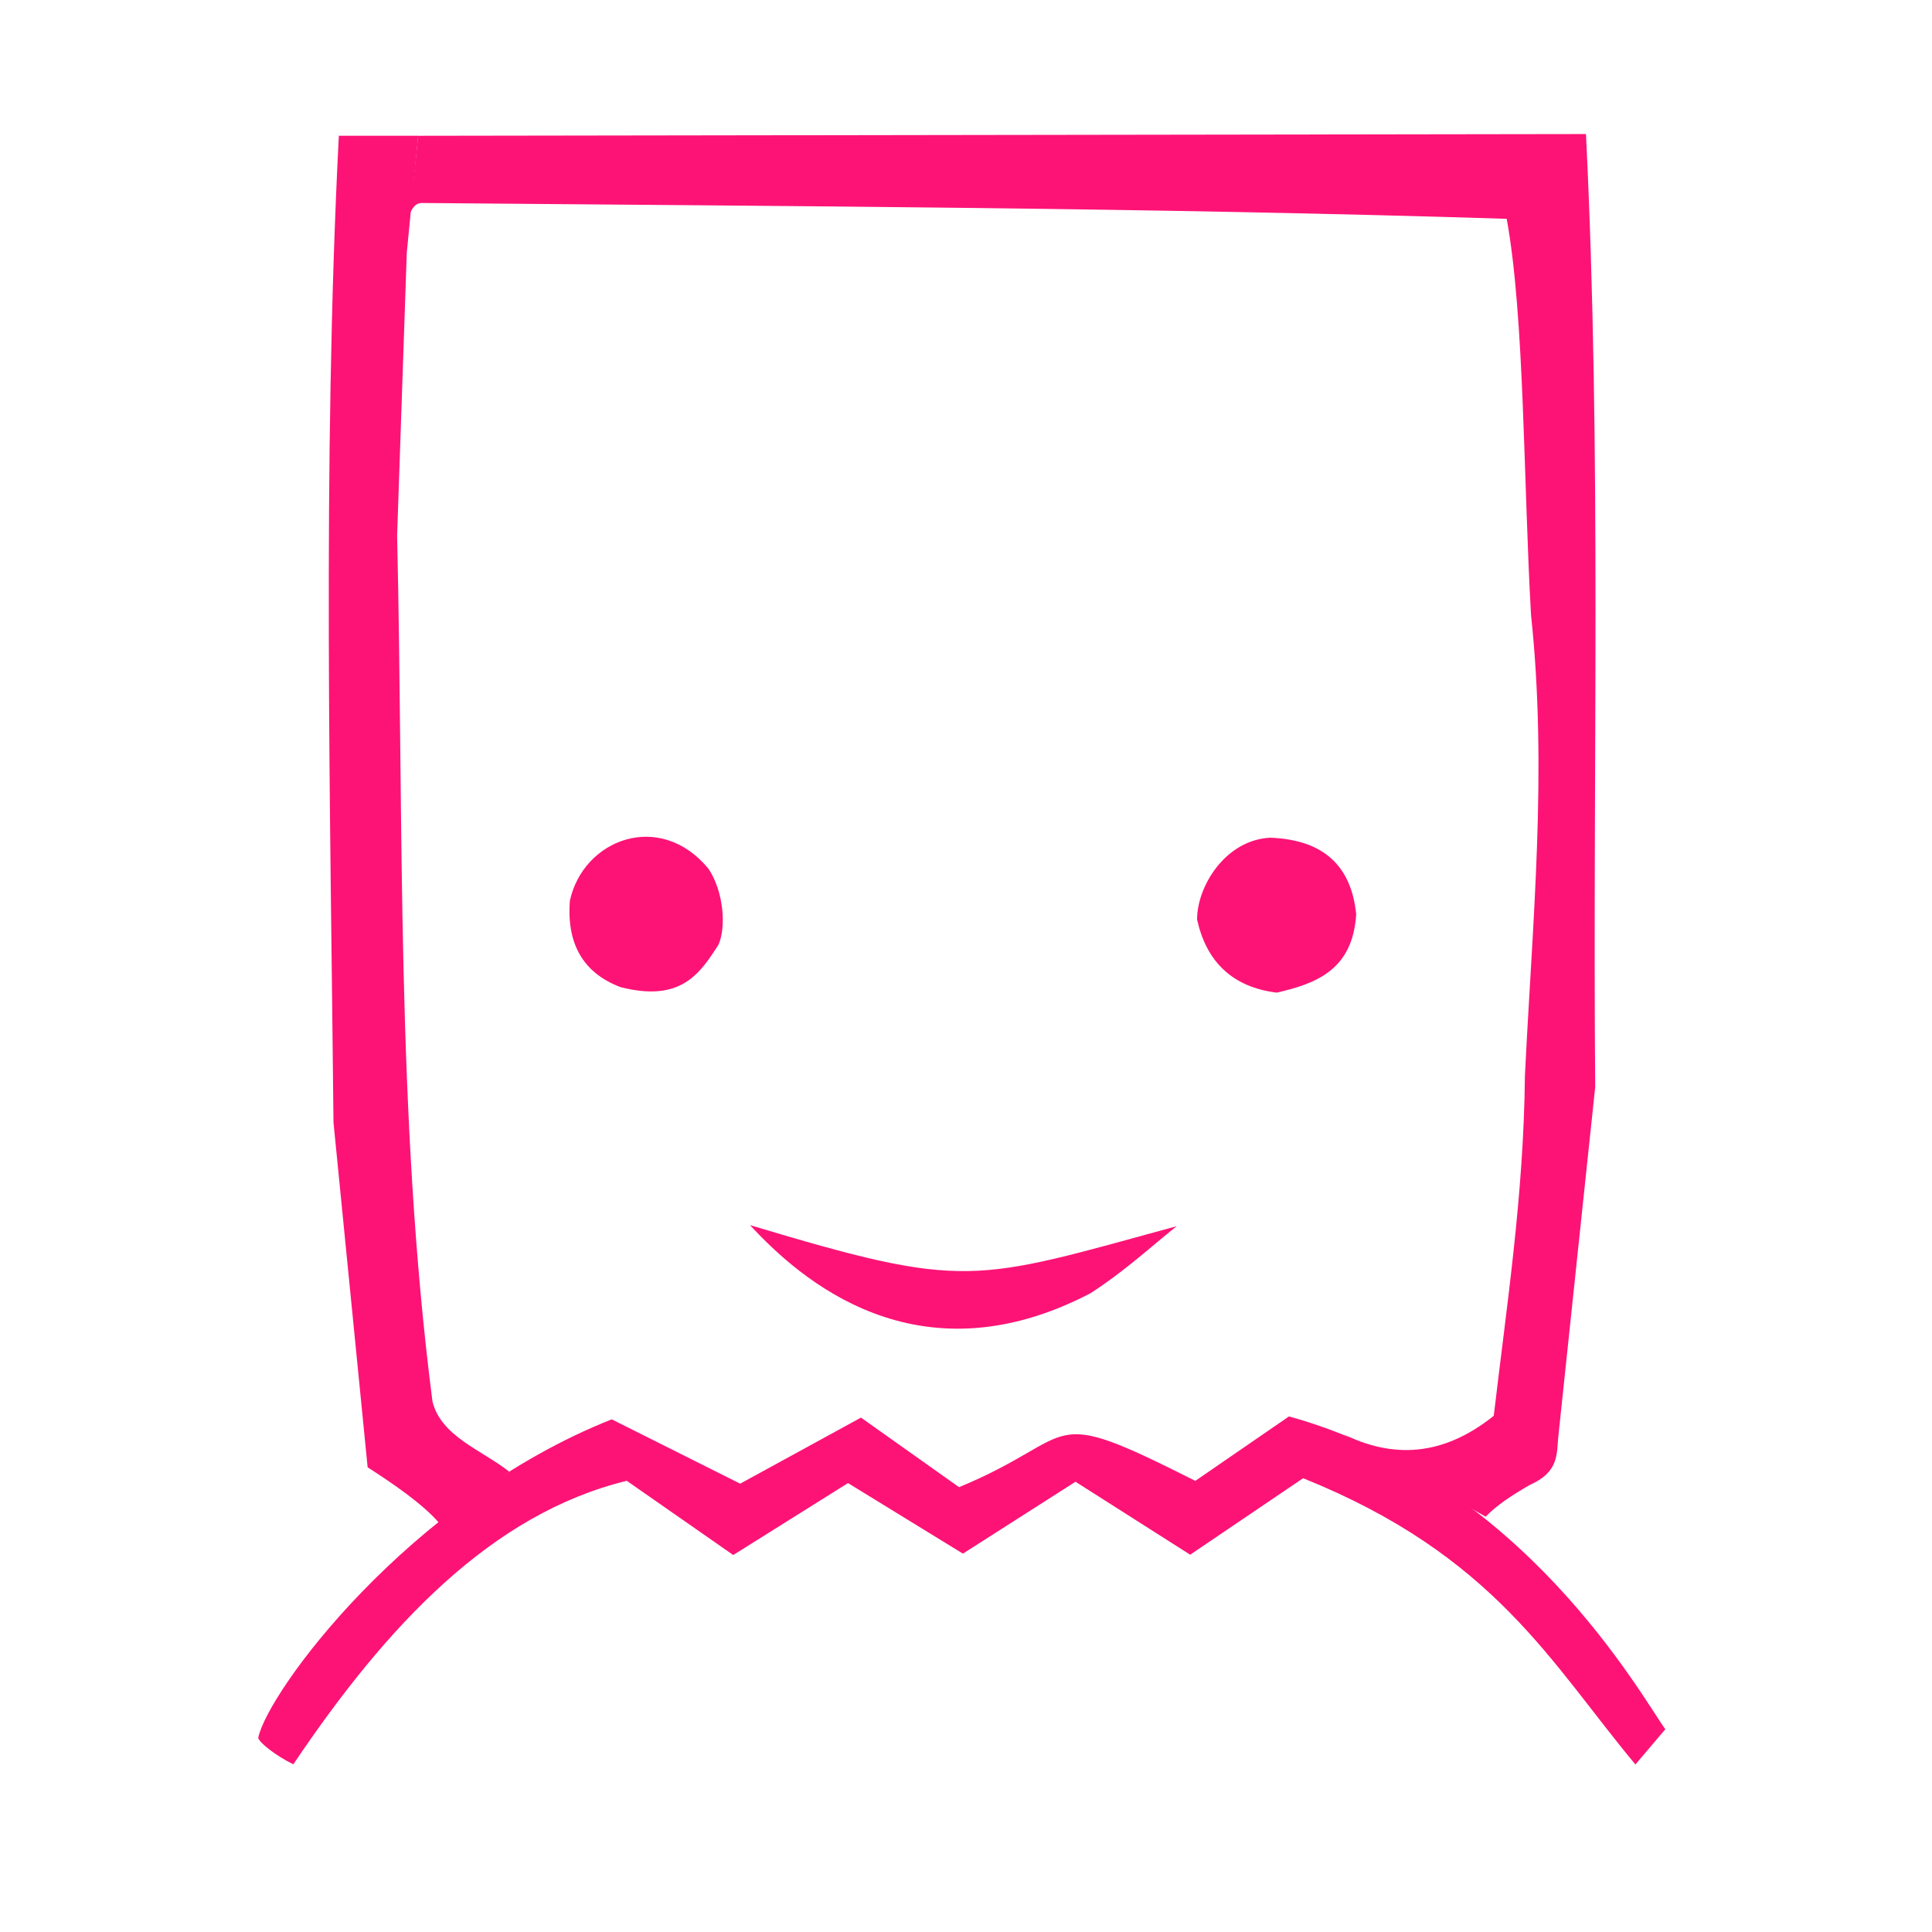 <?xml version="1.0" encoding="UTF-8" standalone="no"?>
<!-- Created with Inkscape (http://www.inkscape.org/) -->

<svg
   width="207.459mm"
   height="207.459mm"
   viewBox="0 0 207.459 207.459"
   version="1.1"
   id="svg5"
   inkscape:version="1.2-dev (fd8ac3146e, 2021-05-04, custom)"
   sodipodi:docname="tellonym.svg"
   xmlns:inkscape="http://www.inkscape.org/namespaces/inkscape"
   xmlns:sodipodi="http://sodipodi.sourceforge.net/DTD/sodipodi-0.dtd"
   xmlns="http://www.w3.org/2000/svg"
   xmlns:svg="http://www.w3.org/2000/svg">
  <sodipodi:namedview
     id="namedview7"
     pagecolor="#505050"
     bordercolor="#eeeeee"
     borderopacity="1"
     objecttolerance="10.0"
     gridtolerance="10.0"
     guidetolerance="10.0"
     inkscape:pageshadow="0"
     inkscape:pageopacity="0"
     inkscape:pagecheckerboard="0"
     inkscape:document-units="mm"
     showgrid="false"
     inkscape:zoom="0.8315052"
     inkscape:cx="315.09123"
     inkscape:cy="464.8197"
     inkscape:window-width="1131"
     inkscape:window-height="1049"
     inkscape:window-x="0"
     inkscape:window-y="0"
     inkscape:window-maximized="1"
     inkscape:current-layer="layer3"
     fit-margin-top="0"
     fit-margin-left="0"
     fit-margin-right="0"
     fit-margin-bottom="0" />
  <defs
     id="defs2" />
  <g
     inkscape:groupmode="layer"
     id="layer3"
     inkscape:label="Warstwa 3"
     transform="translate(-1.721,-18.26)"
     style="display:none">
    <rect
       style="fill:#ffffff;fill-opacity:1;stroke:none;stroke-width:0.265;stroke-miterlimit:4;stroke-dasharray:none;stroke-dashoffset:6.939;stroke-opacity:1"
       id="rect89865"
       width="207.459"
       height="207.459"
       x="1.721"
       y="18.26" />
  </g>
  <g
     inkscape:groupmode="layer"
     id="layer2"
     inkscape:label="Warstwa 2"
     transform="translate(-1.721,-18.26)">
    <path
       style="fill:#fd1376;fill-opacity:1;stroke:none;stroke-width:0.265px;stroke-linecap:butt;stroke-linejoin:miter;stroke-opacity:1"
       d="m 33.22,207.711 c 10.076,-14.983 21.327,-26.907 35.802,-30.441 l 11.435,7.97 12.323,-7.726 12.338,7.576 12.091,-7.72 12.315,7.835 12.129,-8.213 c 20.595,8.292 26.603,19.861 35.681,30.739 l 3.211,-3.785 c -2.564,-3.539 -15.233,-26.618 -40.412,-33.591 l -10.058,6.921 c -16.721,-8.438 -12.097,-4.819 -25.369,0.677 l -10.533,-7.471 -12.971,7.095 -13.794,-6.909 c -21.914,8.698 -36.99,29.359 -37.956,34.192 0.051,0.482 1.893,1.945 3.767,2.85 z"
       id="path870"
       sodipodi:nodetypes="cccccccccccccccccc" />
    <path
       style="fill:#fd1376;fill-opacity:1;stroke:none;stroke-width:0.265px;stroke-linecap:butt;stroke-linejoin:miter;stroke-opacity:1"
       d="m 48.873,181.797 c -1.759,-2.038 -4.882,-4.179 -7.675,-5.976 L 37.532,138.801 C 37.214,106.085 36.318,67.779 38.105,32.84 h 8.521 l -1.224,12.554 -1.038,30.368 c 0.722,31.087 -0.141,62.366 3.796,92.992 0.931,3.765 5.291,5.206 8.248,7.537 z"
       id="path35705"
       sodipodi:nodetypes="cccccccccc" />
    <path
       style="fill:#fd1376;fill-opacity:1;stroke:none;stroke-width:0.265px;stroke-linecap:butt;stroke-linejoin:miter;stroke-opacity:1"
       d="m 145.958,172.26 c 5.312,2.614 10.69,2.423 16.164,-1.975 1.404,-11.969 3.214,-23.662 3.345,-36.5 0.795,-16.423 2.443,-32.74 0.657,-49.482 -0.82,-14.362 -0.694,-32.069 -2.614,-42.546 -37.984,-1.202 -77.273,-1.354 -116.323,-1.698 -0.856,-0.063 -1.144,0.525 -1.45,1.093 l 0.889,-8.311 125.397,-0.186 c 1.694,34.328 0.703,68.221 0.992,102.321 l -3.962,37.548 c -0.187,1.856 0.097,3.784 -3.052,5.185 -1.875,1.076 -3.581,2.188 -4.751,3.418 z"
       id="path51062"
       sodipodi:nodetypes="cccccccccccccc" />
    <path
       style="fill:#fd1376;fill-opacity:1;stroke:none;stroke-width:0.265px;stroke-linecap:butt;stroke-linejoin:miter;stroke-opacity:1"
       d="m 62.909,115.003 c 1.426,-6.625 9.672,-9.79 14.895,-3.451 1.65,2.492 1.9,6.289 1.066,8.155 -2.044,3.201 -4.098,6.186 -10.517,4.553 -4.112,-1.562 -5.774,-4.749 -5.444,-9.257 z"
       id="path61117"
       sodipodi:nodetypes="ccccc" />
    <path
       style="fill:#fd1376;fill-opacity:1;stroke:none;stroke-width:0.265px;stroke-linecap:butt;stroke-linejoin:miter;stroke-opacity:1"
       d="m 130.265,117.005 c -0.022,-3.511 2.991,-8.536 7.833,-8.791 5.835,0.206 8.741,3.115 9.253,8.234 -0.387,5.97 -4.279,7.417 -8.528,8.403 -4.839,-0.596 -7.576,-3.4 -8.558,-7.845 z"
       id="path67757"
       sodipodi:nodetypes="ccccc" />
    <path
       style="fill:#fd1376;fill-opacity:1;stroke:none;stroke-width:0.265;stroke-linecap:butt;stroke-linejoin:miter;stroke-miterlimit:4;stroke-dasharray:none;stroke-opacity:1"
       d="m 82.259,149.816 c 23.323,6.996 23.839,6.116 45.81,0.114 -3.008,2.41 -5.622,4.858 -9.26,7.205 -18.62,9.703 -31.226,-1.56 -36.549,-7.319 z"
       id="path76100"
       sodipodi:nodetypes="cccc" />
  </g>
</svg>

